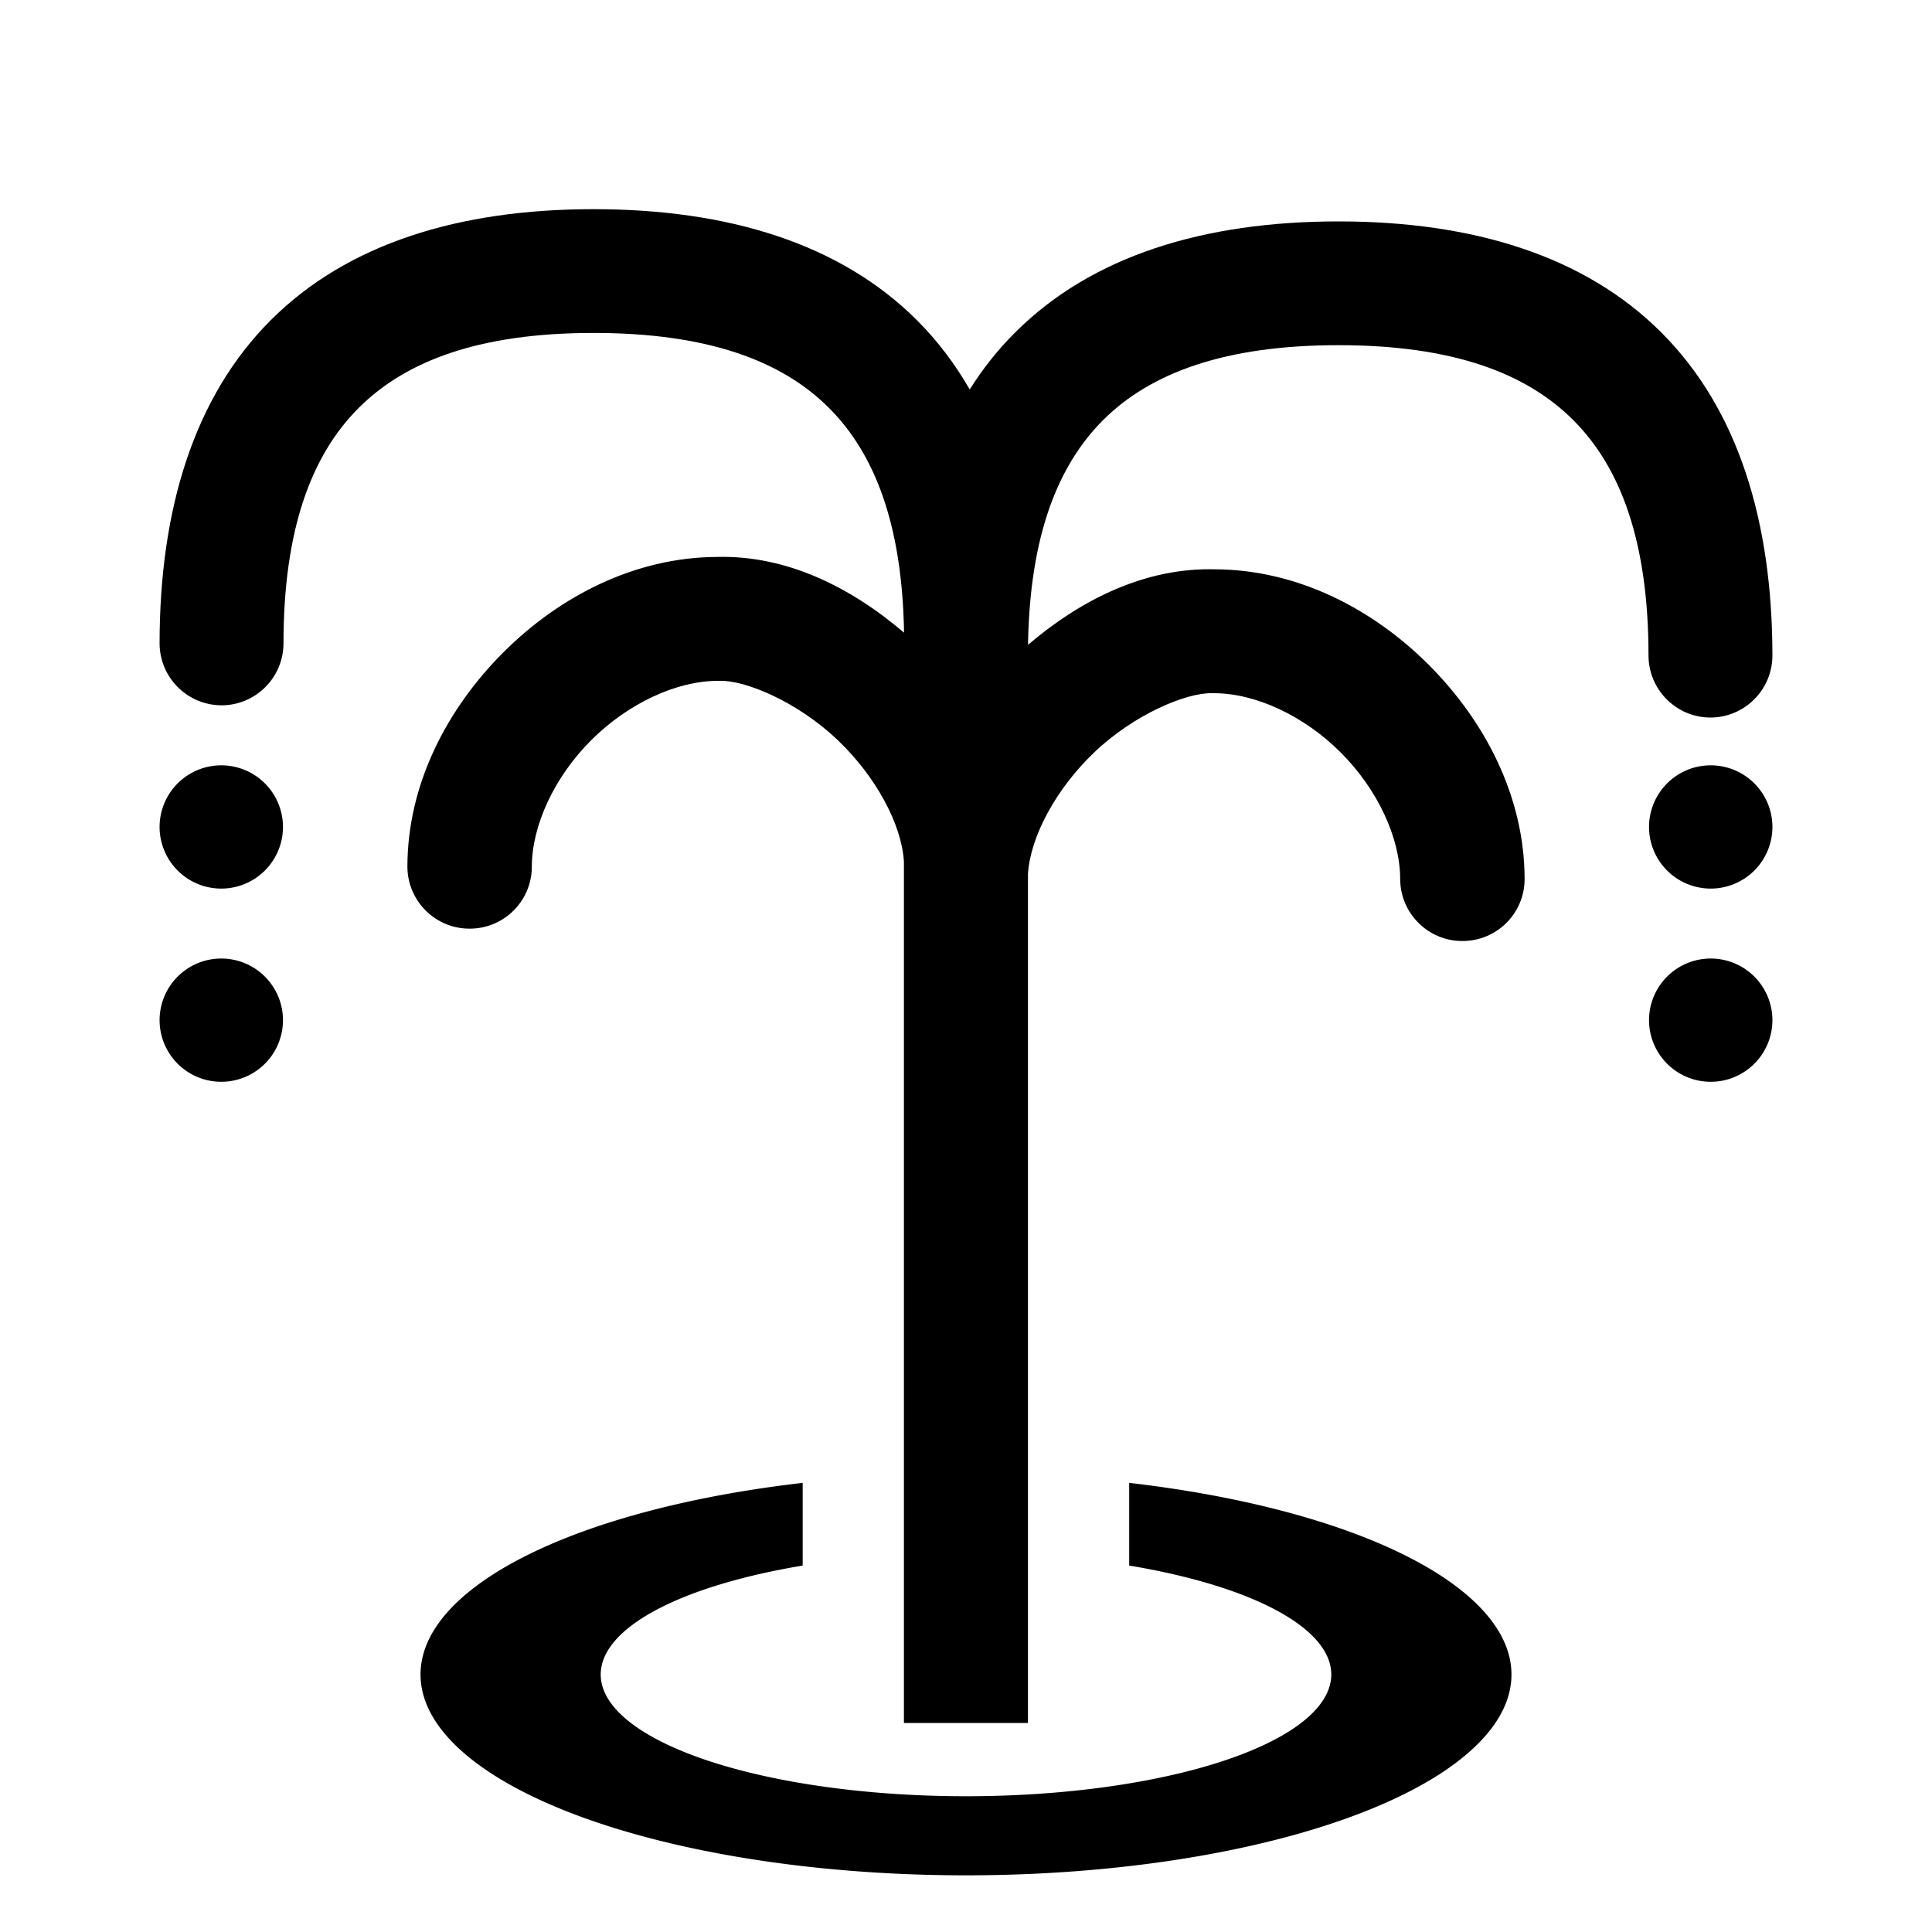 <?xml version="1.0" encoding="UTF-8"?>
<svg version="1.1" id="fountain" width="180" height="180" viewBox="0 0 15 15" xmlns="http://www.w3.org/2000/svg">
<path d="M 6.232 11.513 A 4.235 1.559 0 0 0 3.265 13.001 A 4.235 1.559 0 0 0 7.5 14.56 A 4.235 1.559 0 0 0 11.735 13 L 11.735 13 A 4.235 1.559 0 0 0 8.767 11.513 L 8.767 12.155 A 2.836 0.945 0 0 1 10.336 13 L 10.336 13 A 2.836 0.945 0 0 1 7.5 13.946 A 2.836 0.945 0 0 1 4.664 13.001 A 2.836 0.945 0 0 1 6.232 12.155 L 6.232 11.513 z "/>
<path d="M 4.608,1.624 C 3.565,1.624 2.697,1.891 2.102,2.486 1.507,3.081 1.239,3.953 1.239,4.997 1.241,5.261 1.454,5.474 1.718,5.476 1.983,5.477 2.2,5.262 2.201,4.997 2.201,4.114 2.416,3.536 2.784,3.168 3.152,2.8 3.725,2.585 4.608,2.585 c 0.883,4e-7 1.461,0.214 1.829,0.583 0.356,0.356 0.568,0.908 0.582,1.744 C 6.599,4.554 6.103,4.31 5.566,4.324 4.928,4.327 4.343,4.63 3.908,5.065 3.471,5.502 3.163,6.089 3.163,6.731 c 0.002,0.265 0.218,0.48 0.483,0.479 0.265,8.345e-4 0.482,-0.213 0.483,-0.479 0,-0.321 0.175,-0.699 0.461,-0.984 0.286,-0.286 0.663,-0.461 0.984,-0.461 0.005,6.34e-5 0.009,6.34e-5 0.014,0 0.199,-0.006 0.605,0.163 0.917,0.461 0.297,0.284 0.495,0.653 0.513,0.942 v 0.138 6.55 l 0.963,10e-7 V 13.337 6.785 C 8,6.495 8.198,6.126 8.495,5.842 8.806,5.545 9.213,5.376 9.412,5.382 c 0.005,6.35e-5 0.009,6.35e-5 0.014,0 0.321,0 0.699,0.175 0.984,0.461 0.286,0.286 0.461,0.663 0.461,0.984 0.002,0.265 0.218,0.48 0.483,0.479 0.265,8.343e-4 0.482,-0.213 0.483,-0.479 0,-0.642 -0.308,-1.229 -0.745,-1.666 C 10.657,4.726 10.072,4.423 9.434,4.42 8.897,4.406 8.401,4.649 7.982,5.006 v -0.009 c 0,-0.005 1.39e-5,-0.011 0,-0.016 0.017,-0.821 0.229,-1.365 0.581,-1.718 0.368,-0.368 0.946,-0.583 1.829,-0.583 0.883,5e-7 1.456,0.214 1.824,0.583 0.368,0.368 0.583,0.946 0.583,1.829 0.002,0.265 0.218,0.48 0.483,0.479 0.264,-0.002 0.477,-0.215 0.479,-0.479 0,-1.044 -0.267,-1.916 -0.863,-2.511 C 12.303,1.986 11.435,1.719 10.392,1.719 9.348,1.719 8.476,1.986 7.881,2.582 7.747,2.715 7.63,2.863 7.529,3.024 7.415,2.826 7.279,2.646 7.119,2.486 6.524,1.891 5.652,1.624 4.608,1.624 Z"/>
<path d="M 2.197,6.42 A 0.479,0.479 0 0 1 1.718,6.899 0.479,0.479 0 0 1 1.239,6.421 0.479,0.479 0 0 1 1.718,5.942 0.479,0.479 0 0 1 2.197,6.42"/>
<path d="M 2.197,7.92 A 0.479,0.479 0 0 1 1.718,8.399 0.479,0.479 0 0 1 1.239,7.921 0.479,0.479 0 0 1 1.718,7.442 0.479,0.479 0 0 1 2.197,7.92"/>
<path d="M 13.761,6.42 A 0.479,0.479 0 0 1 13.282,6.899 0.479,0.479 0 0 1 12.803,6.421 0.479,0.479 0 0 1 13.282,5.942 0.479,0.479 0 0 1 13.761,6.42"/>
<path d="M 13.761,7.92 A 0.479,0.479 0 0 1 13.282,8.399 0.479,0.479 0 0 1 12.803,7.921 0.479,0.479 0 0 1 13.282,7.442 0.479,0.479 0 0 1 13.761,7.92"/>
</svg>